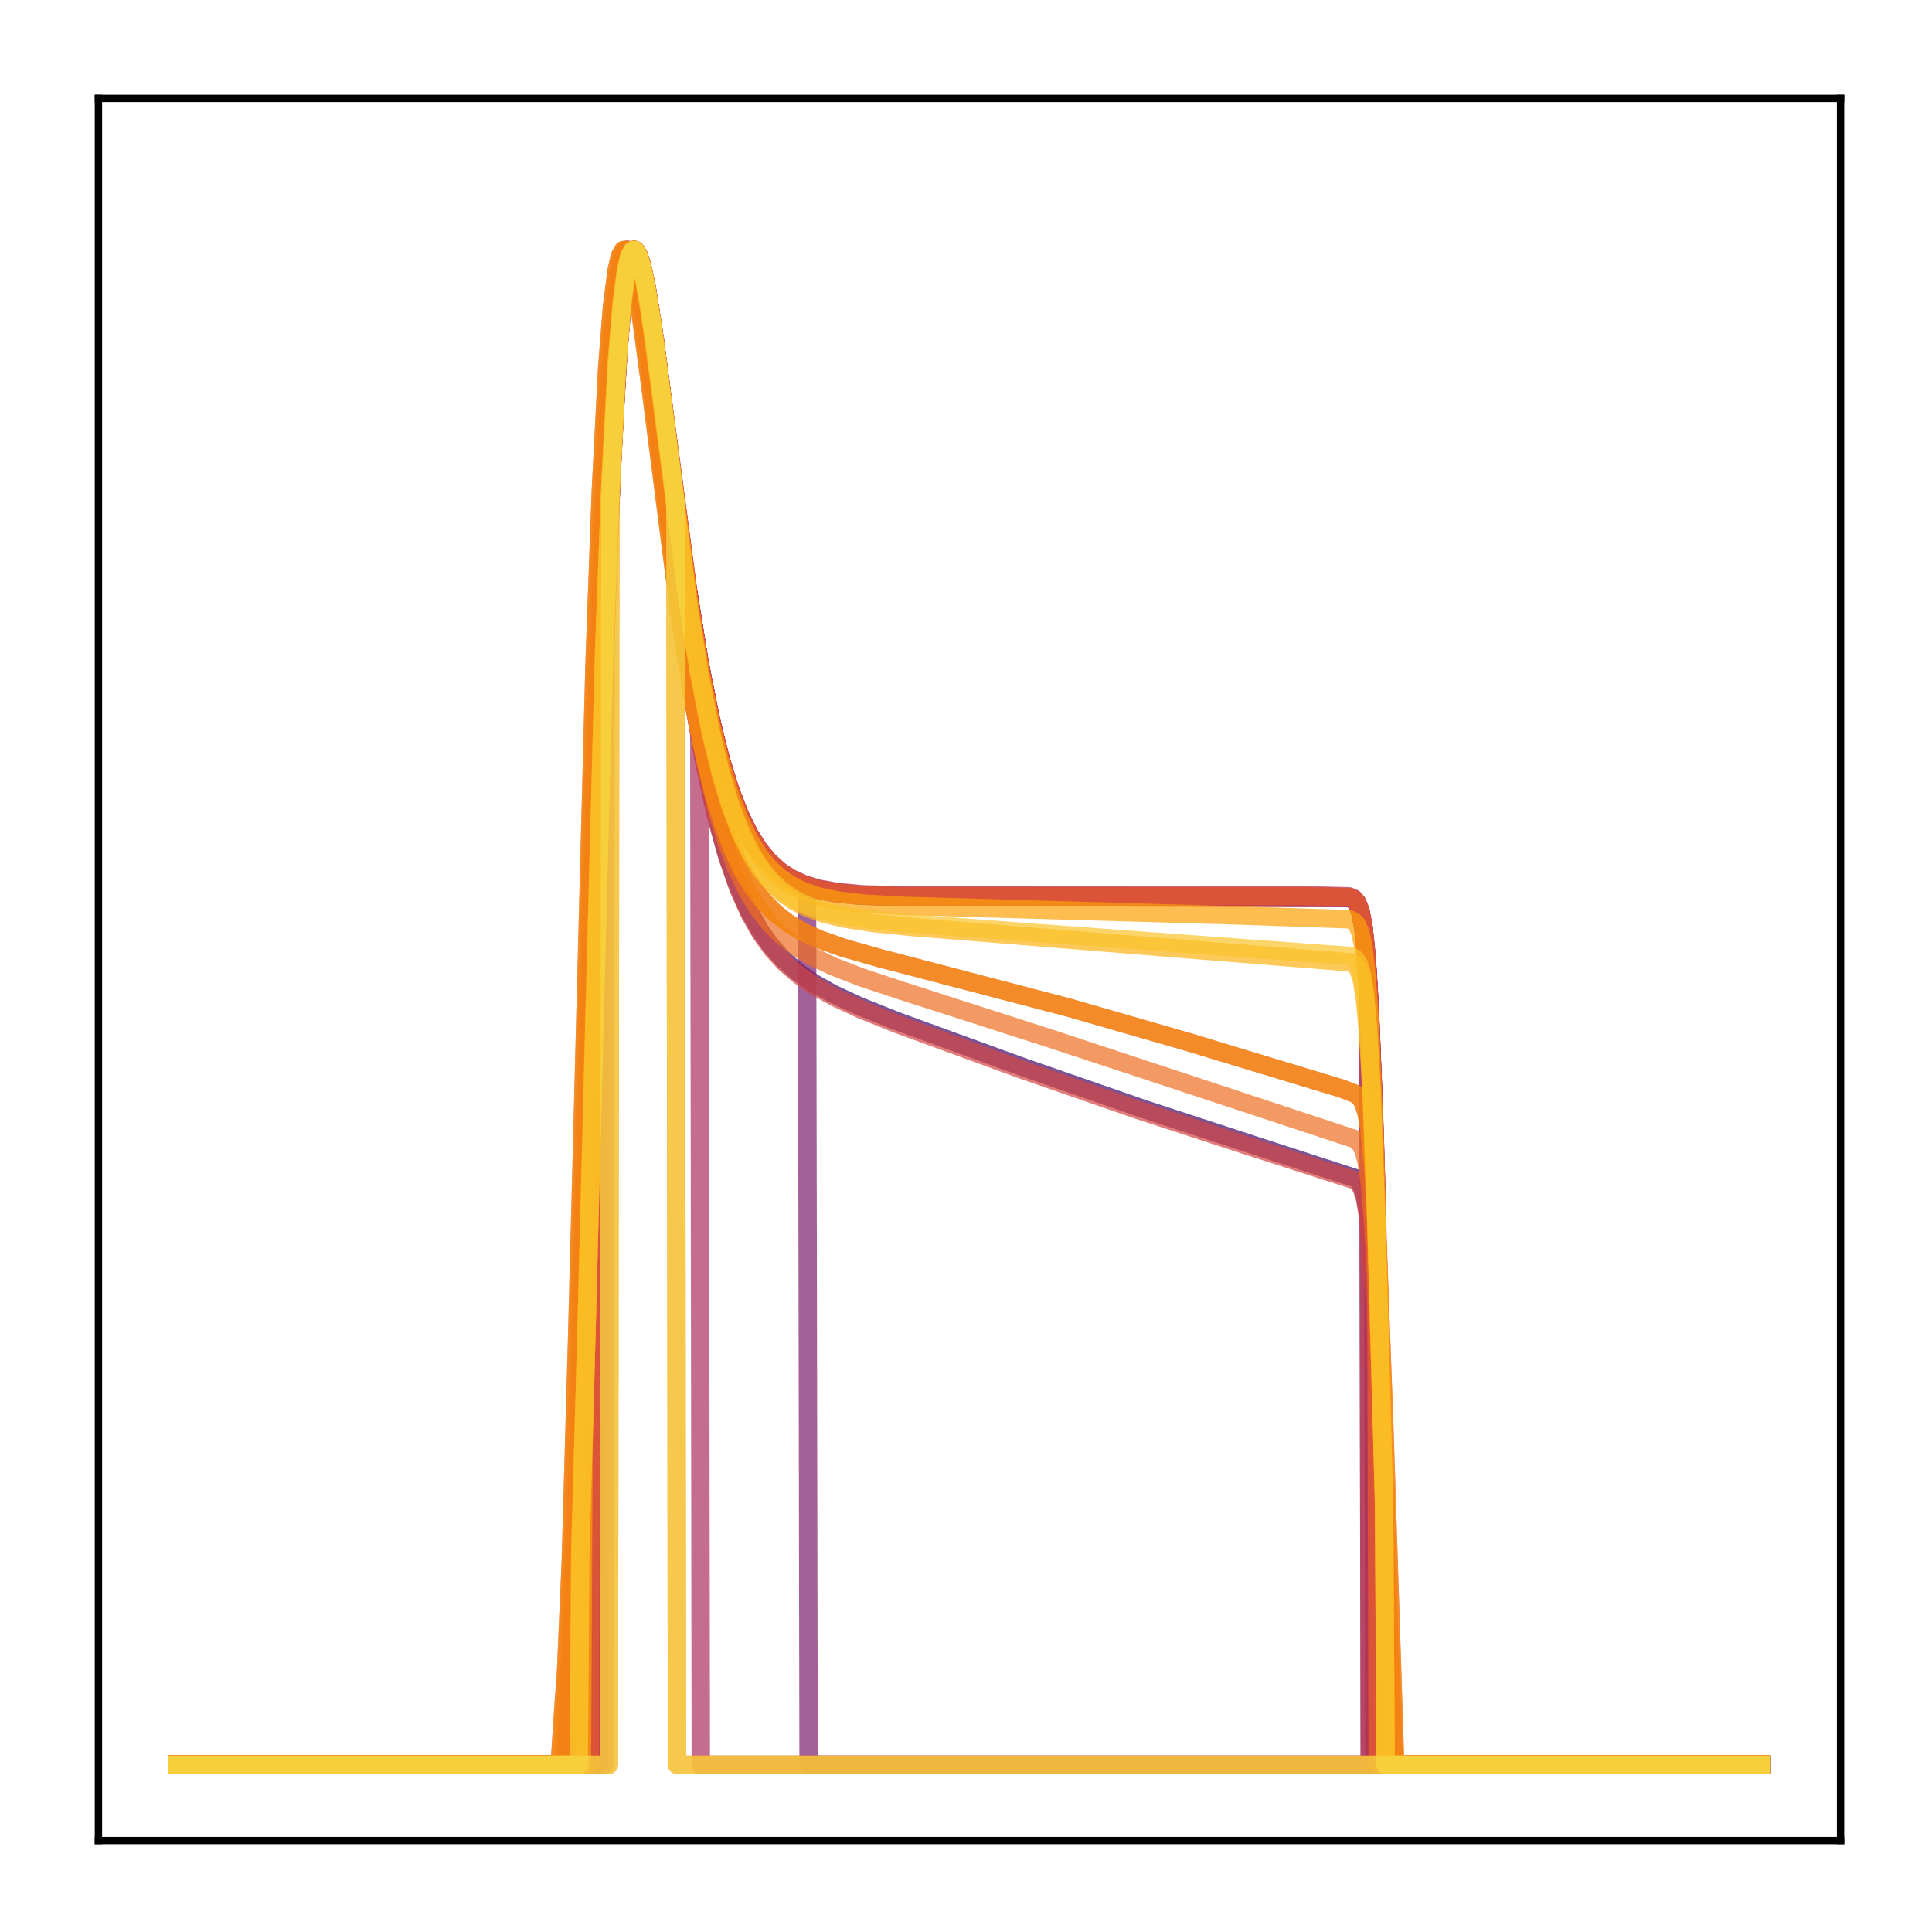 <?xml version="1.0" encoding="utf-8" standalone="no"?>
<!DOCTYPE svg PUBLIC "-//W3C//DTD SVG 1.1//EN"
  "http://www.w3.org/Graphics/SVG/1.1/DTD/svg11.dtd">
<!-- Created with matplotlib (http://matplotlib.org/) -->
<svg height="210pt" version="1.1" viewBox="0 0 210 210" width="210pt" xmlns="http://www.w3.org/2000/svg" xmlns:xlink="http://www.w3.org/1999/xlink">
 <defs>
  <style type="text/css">
*{stroke-linecap:butt;stroke-linejoin:round;}
  </style>
 </defs>
 <g id="figure_1">
  <g id="patch_1">
   <path d="M 0 210.76 
L 210.76 210.76 
L 210.76 0 
L 0 0 
z
" style="fill:#ffffff;"/>
  </g>
  <g id="axes_1">
   <g id="patch_2">
    <path d="M 10.7 200.06 
L 200.06 200.06 
L 200.06 10.7 
L 10.7 10.7 
z
" style="fill:#ffffff;"/>
   </g>
   <g id="matplotlib.axis_1"/>
   <g id="matplotlib.axis_2"/>
   <g id="line2d_1">
    <path clip-path="url(#p5c52491abd)" d="M 19.307 191.827 
L 61.525 191.827 
L 61.87 183.587 
L 62.214 177.106 
L 62.731 162.354 
L 63.593 128.669 
L 64.971 75.153 
L 65.661 55.345 
L 66.35 41.238 
L 66.867 34.164 
L 67.384 29.733 
L 67.729 28.056 
L 68.073 27.266 
L 68.246 27.166 
L 68.418 27.245 
L 68.762 27.886 
L 69.107 29.085 
L 69.624 31.725 
L 70.486 37.699 
L 72.037 50.683 
L 73.932 66.202 
L 75.311 75.73 
L 76.517 82.601 
L 77.723 88.176 
L 78.929 92.618 
L 80.135 96.121 
L 81.342 98.869 
L 82.548 101.028 
L 83.754 102.735 
L 85.133 104.276 
L 86.684 105.634 
L 88.407 106.831 
L 90.475 107.994 
L 93.404 109.359 
L 97.367 110.947 
L 111.325 116.032 
L 124.421 120.58 
L 136.483 124.534 
L 147.339 128.061 
L 147.684 128.382 
L 148.029 128.952 
L 148.373 130.022 
L 148.718 132 
L 149.063 135.386 
L 149.58 143.835 
L 150.269 160.656 
L 151.475 191.827 
L 191.453 191.827 
L 191.453 191.827 
" style="fill:none;opacity:0.7;stroke:#420a68;stroke-linecap:square;stroke-width:2;"/>
   </g>
   <g id="line2d_2">
    <path clip-path="url(#p5c52491abd)" d="M 19.307 191.827 
L 64.282 191.827 
L 64.455 118.075 
L 65.661 72.935 
L 66.35 53.921 
L 67.039 40.475 
L 67.556 33.766 
L 68.073 29.579 
L 68.418 28 
L 68.762 27.258 
L 68.935 27.166 
L 69.107 27.242 
L 69.452 27.846 
L 69.796 28.971 
L 70.313 31.443 
L 71.175 37.013 
L 72.898 50.405 
L 74.621 63.26 
L 76 71.869 
L 77.206 77.986 
L 78.24 82.232 
L 79.274 85.664 
L 80.308 88.398 
L 81.342 90.55 
L 82.376 92.226 
L 83.409 93.521 
L 84.616 94.655 
L 85.822 95.48 
L 87.2 96.145 
L 88.751 96.645 
L 90.647 97.021 
L 93.232 97.293 
L 97.023 97.445 
L 109.429 97.45 
L 146.65 97.555 
L 147.167 97.795 
L 147.512 98.206 
L 147.856 99.081 
L 148.201 100.859 
L 148.546 104.201 
L 148.89 109.822 
L 149.235 118.131 
L 149.407 191.827 
L 191.453 191.827 
L 191.453 191.827 
" style="fill:none;opacity:0.7;stroke:#510e6c;stroke-linecap:square;stroke-width:2;"/>
   </g>
   <g id="line2d_3">
    <path clip-path="url(#p5c52491abd)" d="M 19.307 191.827 
L 64.627 191.827 
L 64.799 104.186 
L 65.833 67.769 
L 66.522 50.126 
L 67.212 37.984 
L 67.729 32.137 
L 68.246 28.692 
L 68.59 27.538 
L 68.935 27.166 
L 69.107 27.239 
L 69.452 27.838 
L 69.796 28.961 
L 70.313 31.429 
L 71.175 36.998 
L 72.898 50.397 
L 74.621 63.263 
L 76 71.881 
L 77.206 78.005 
L 78.24 82.257 
L 79.274 85.694 
L 80.308 88.431 
L 81.342 90.585 
L 82.376 92.264 
L 83.409 93.561 
L 84.616 94.696 
L 85.822 95.522 
L 87.2 96.188 
L 88.751 96.689 
L 90.647 97.066 
L 93.232 97.339 
L 97.023 97.49 
L 109.257 97.496 
L 146.65 97.601 
L 147.167 97.843 
L 147.512 98.257 
L 147.856 99.138 
L 148.201 100.928 
L 148.546 104.289 
L 148.718 106.789 
L 148.89 191.827 
L 191.453 191.827 
L 191.453 191.827 
" style="fill:none;opacity:0.7;stroke:#61136e;stroke-linecap:square;stroke-width:2;"/>
   </g>
   <g id="line2d_4">
    <path clip-path="url(#p5c52491abd)" d="M 19.307 191.827 
L 64.11 191.827 
L 64.282 125.086 
L 65.488 78.429 
L 66.35 53.839 
L 67.039 40.423 
L 67.556 33.732 
L 68.073 29.56 
L 68.418 27.99 
L 68.762 27.255 
L 68.935 27.166 
L 69.107 27.245 
L 69.452 27.853 
L 69.796 28.982 
L 70.313 31.457 
L 71.175 37.029 
L 72.898 50.417 
L 74.621 63.262 
L 76 71.864 
L 77.206 77.974 
L 78.24 82.217 
L 79.274 85.645 
L 80.308 88.375 
L 81.342 90.524 
L 82.376 92.199 
L 83.409 93.492 
L 84.616 94.625 
L 85.822 95.448 
L 87.2 96.112 
L 88.751 96.612 
L 90.647 96.988 
L 93.232 97.259 
L 97.023 97.411 
L 109.429 97.416 
L 146.65 97.52 
L 147.167 97.758 
L 147.512 98.167 
L 147.856 99.036 
L 148.201 100.803 
L 148.546 104.127 
L 148.89 109.723 
L 149.407 123.131 
L 149.58 128.837 
L 149.752 191.827 
L 191.453 191.827 
L 191.453 191.827 
" style="fill:none;opacity:0.7;stroke:#6f196e;stroke-linecap:square;stroke-width:2;"/>
   </g>
   <g id="line2d_5">
    <path clip-path="url(#p5c52491abd)" d="M 19.307 191.827 
L 64.971 191.827 
L 65.144 91.022 
L 66.005 62.92 
L 66.695 46.651 
L 67.384 35.78 
L 67.901 30.761 
L 68.418 28.019 
L 68.762 27.264 
L 68.935 27.166 
L 69.107 27.237 
L 69.452 27.833 
L 69.796 28.953 
L 70.313 31.419 
L 71.175 36.988 
L 72.898 50.394 
L 74.621 63.272 
L 76 71.899 
L 77.206 78.03 
L 78.24 82.287 
L 79.274 85.728 
L 80.308 88.468 
L 81.342 90.626 
L 82.376 92.307 
L 83.409 93.605 
L 84.616 94.742 
L 85.822 95.569 
L 87.2 96.236 
L 87.717 96.428 
L 87.89 191.827 
L 191.453 191.827 
L 191.453 191.827 
" style="fill:none;opacity:0.7;stroke:#7d1e6d;stroke-linecap:square;stroke-width:2;"/>
   </g>
   <g id="line2d_6">
    <path clip-path="url(#p5c52491abd)" d="M 19.307 191.827 
L 64.282 191.827 
L 64.455 118.075 
L 65.661 72.935 
L 66.35 53.921 
L 67.039 40.475 
L 67.556 33.766 
L 68.073 29.579 
L 68.418 28 
L 68.762 27.258 
L 68.935 27.166 
L 69.107 27.242 
L 69.452 27.846 
L 69.796 28.971 
L 70.313 31.443 
L 71.175 37.013 
L 72.898 50.405 
L 74.621 63.26 
L 76 71.869 
L 77.206 77.986 
L 78.24 82.232 
L 79.274 85.664 
L 80.308 88.398 
L 81.342 90.55 
L 82.376 92.226 
L 83.409 93.521 
L 84.616 94.655 
L 85.822 95.48 
L 87.2 96.145 
L 88.751 96.645 
L 90.647 97.021 
L 93.232 97.293 
L 97.023 97.445 
L 109.429 97.45 
L 146.65 97.555 
L 147.167 97.795 
L 147.512 98.206 
L 147.856 99.081 
L 148.201 100.859 
L 148.546 104.201 
L 148.89 109.822 
L 149.235 118.131 
L 149.407 191.827 
L 191.453 191.827 
L 191.453 191.827 
" style="fill:none;opacity:0.7;stroke:#8d2369;stroke-linecap:square;stroke-width:2;"/>
   </g>
   <g id="line2d_7">
    <path clip-path="url(#p5c52491abd)" d="M 19.307 191.827 
L 63.938 191.827 
L 64.11 132.166 
L 65.488 78.353 
L 66.35 53.788 
L 67.039 40.39 
L 67.556 33.711 
L 68.073 29.549 
L 68.418 27.984 
L 68.762 27.253 
L 68.935 27.166 
L 69.107 27.246 
L 69.452 27.858 
L 69.969 29.721 
L 70.658 33.523 
L 71.692 40.905 
L 74.966 65.574 
L 76.172 72.816 
L 77.378 78.738 
L 78.412 82.834 
L 79.446 86.136 
L 80.48 88.759 
L 81.514 90.821 
L 82.548 92.424 
L 83.582 93.662 
L 84.788 94.743 
L 85.994 95.529 
L 87.373 96.162 
L 88.924 96.638 
L 90.991 97.02 
L 93.749 97.275 
L 97.712 97.397 
L 141.825 97.399 
L 146.65 97.502 
L 147.167 97.739 
L 147.512 98.146 
L 147.856 99.011 
L 148.201 100.771 
L 148.546 104.083 
L 148.89 109.664 
L 149.407 123.047 
L 149.58 128.746 
L 149.752 191.827 
L 191.453 191.827 
L 191.453 191.827 
" style="fill:none;opacity:0.7;stroke:#9b2964;stroke-linecap:square;stroke-width:2;"/>
   </g>
   <g id="line2d_8">
    <path clip-path="url(#p5c52491abd)" d="M 19.307 191.827 
L 65.661 191.827 
L 65.833 68.017 
L 66.522 50.292 
L 67.212 38.082 
L 67.729 32.196 
L 68.246 28.72 
L 68.59 27.55 
L 68.935 27.166 
L 69.107 27.234 
L 69.452 27.825 
L 69.796 28.942 
L 70.313 31.407 
L 71.175 36.978 
L 72.726 49.032 
L 74.621 63.299 
L 76 71.942 
L 76.172 191.827 
L 191.453 191.827 
L 191.453 191.827 
" style="fill:none;opacity:0.7;stroke:#ab2f5e;stroke-linecap:square;stroke-width:2;"/>
   </g>
   <g id="line2d_9">
    <path clip-path="url(#p5c52491abd)" d="M 19.307 191.827 
L 63.593 191.827 
L 63.765 145.655 
L 65.661 72.345 
L 66.35 53.495 
L 67.039 40.199 
L 67.556 33.586 
L 68.073 29.48 
L 68.418 27.946 
L 68.762 27.242 
L 68.935 27.166 
L 69.107 27.257 
L 69.452 27.886 
L 69.969 29.771 
L 70.658 33.589 
L 71.692 40.98 
L 74.966 65.611 
L 76.172 72.833 
L 77.378 78.737 
L 78.412 82.82 
L 79.446 86.11 
L 80.48 88.725 
L 81.514 90.778 
L 82.548 92.376 
L 83.582 93.608 
L 84.788 94.686 
L 85.994 95.468 
L 87.373 96.099 
L 88.924 96.572 
L 90.991 96.953 
L 93.749 97.207 
L 97.712 97.328 
L 143.031 97.33 
L 146.65 97.43 
L 147.167 97.661 
L 147.512 98.057 
L 147.856 98.9 
L 148.201 100.619 
L 148.546 103.865 
L 148.89 109.356 
L 149.407 122.596 
L 150.096 147.824 
L 150.269 191.827 
L 191.453 191.827 
L 191.453 191.827 
" style="fill:none;opacity:0.7;stroke:#b93556;stroke-linecap:square;stroke-width:2;"/>
   </g>
   <g id="line2d_10">
    <path clip-path="url(#p5c52491abd)" d="M 19.307 191.827 
L 64.627 191.827 
L 64.799 104.2 
L 65.833 67.779 
L 66.522 50.133 
L 67.212 37.988 
L 67.729 32.14 
L 68.246 28.693 
L 68.59 27.539 
L 68.935 27.166 
L 69.107 27.239 
L 69.452 27.838 
L 69.796 28.96 
L 70.313 31.428 
L 71.175 36.997 
L 72.898 50.396 
L 74.621 63.263 
L 76 71.883 
L 77.206 78.007 
L 78.24 82.26 
L 79.274 85.696 
L 80.308 88.434 
L 81.342 90.589 
L 82.376 92.268 
L 83.409 93.565 
L 84.616 94.7 
L 85.822 95.526 
L 87.2 96.192 
L 88.751 96.693 
L 90.647 97.071 
L 93.232 97.343 
L 97.023 97.495 
L 109.257 97.5 
L 146.65 97.606 
L 147.167 97.848 
L 147.512 98.262 
L 147.856 99.143 
L 148.201 100.934 
L 148.546 104.296 
L 148.718 106.798 
L 148.89 191.827 
L 191.453 191.827 
L 191.453 191.827 
" style="fill:none;opacity:0.7;stroke:#c73e4c;stroke-linecap:square;stroke-width:2;"/>
   </g>
   <g id="line2d_11">
    <path clip-path="url(#p5c52491abd)" d="M 19.307 191.827 
L 61.525 191.827 
L 61.87 183.972 
L 62.214 177.694 
L 62.731 163.228 
L 63.593 129.748 
L 64.971 75.98 
L 65.833 51.847 
L 66.522 38.918 
L 67.039 32.635 
L 67.556 28.89 
L 67.901 27.609 
L 68.246 27.166 
L 68.418 27.223 
L 68.762 27.824 
L 69.107 28.992 
L 69.624 31.599 
L 70.486 37.545 
L 72.037 50.542 
L 74.104 67.421 
L 75.483 76.786 
L 76.689 83.511 
L 77.895 88.955 
L 79.102 93.288 
L 80.308 96.702 
L 81.514 99.381 
L 82.72 101.489 
L 83.926 103.159 
L 85.305 104.67 
L 86.856 106.008 
L 88.579 107.192 
L 90.819 108.437 
L 93.749 109.79 
L 97.712 111.374 
L 111.153 116.289 
L 123.56 120.599 
L 135.277 124.434 
L 147.339 128.314 
L 147.684 128.638 
L 148.029 129.216 
L 148.373 130.304 
L 148.718 132.312 
L 149.063 135.737 
L 149.58 144.242 
L 150.269 161.077 
L 151.475 191.827 
L 191.453 191.827 
L 191.453 191.827 
" style="fill:none;opacity:0.7;stroke:#d34743;stroke-linecap:square;stroke-width:2;"/>
   </g>
   <g id="line2d_12">
    <path clip-path="url(#p5c52491abd)" d="M 19.307 191.827 
L 60.836 191.827 
L 61.18 186.492 
L 61.525 181.736 
L 62.042 169.688 
L 62.731 145.459 
L 64.627 72.025 
L 65.316 53.162 
L 66.005 39.897 
L 66.522 33.338 
L 67.039 29.308 
L 67.384 27.837 
L 67.729 27.204 
L 67.901 27.166 
L 68.073 27.297 
L 68.418 28.01 
L 68.935 30.029 
L 69.624 34.04 
L 70.658 41.734 
L 73.932 67.326 
L 75.138 74.877 
L 76.344 81.095 
L 77.551 86.08 
L 78.585 89.498 
L 79.618 92.255 
L 80.652 94.464 
L 81.859 96.488 
L 83.065 98.048 
L 84.271 99.259 
L 85.65 100.329 
L 87.2 101.252 
L 89.096 102.117 
L 91.681 103.027 
L 95.644 104.151 
L 116.15 109.515 
L 129.074 113.242 
L 145.789 118.308 
L 147.339 118.902 
L 147.856 119.336 
L 148.201 119.908 
L 148.546 120.99 
L 148.89 123.014 
L 149.235 126.546 
L 149.752 135.61 
L 150.441 154.227 
L 151.647 191.827 
L 191.453 191.827 
L 191.453 191.827 
" style="fill:none;opacity:0.7;stroke:#de5238;stroke-linecap:square;stroke-width:2;"/>
   </g>
   <g id="line2d_13">
    <path clip-path="url(#p5c52491abd)" d="M 19.307 191.827 
L 64.11 191.827 
L 64.282 125.054 
L 65.488 78.406 
L 66.35 53.824 
L 67.039 40.413 
L 67.556 33.726 
L 68.073 29.557 
L 68.418 27.988 
L 68.762 27.255 
L 68.935 27.166 
L 69.107 27.245 
L 69.452 27.854 
L 69.969 29.716 
L 70.658 33.515 
L 71.692 40.897 
L 74.966 65.572 
L 76.172 72.817 
L 77.378 78.741 
L 78.412 82.839 
L 79.446 86.142 
L 80.48 88.767 
L 81.514 90.829 
L 82.548 92.434 
L 83.582 93.672 
L 84.788 94.754 
L 85.994 95.54 
L 87.373 96.174 
L 88.924 96.649 
L 90.991 97.031 
L 93.749 97.287 
L 97.712 97.409 
L 141.825 97.411 
L 146.65 97.514 
L 147.167 97.752 
L 147.512 98.16 
L 147.856 99.028 
L 148.201 100.792 
L 148.546 104.113 
L 148.89 109.705 
L 149.407 123.105 
L 149.58 128.809 
L 149.752 191.827 
L 191.453 191.827 
L 191.453 191.827 
" style="fill:none;opacity:0.7;stroke:#e8602d;stroke-linecap:square;stroke-width:2;"/>
   </g>
   <g id="line2d_14">
    <path clip-path="url(#p5c52491abd)" d="M 19.307 191.827 
L 61.18 191.827 
L 61.525 184.921 
L 61.87 179.187 
L 62.387 165.556 
L 63.076 139.955 
L 64.799 73.005 
L 65.488 53.831 
L 66.178 40.296 
L 66.695 33.576 
L 67.212 29.425 
L 67.556 27.895 
L 67.901 27.219 
L 68.073 27.166 
L 68.246 27.285 
L 68.59 27.984 
L 69.107 30.006 
L 69.796 34.055 
L 70.83 41.862 
L 74.277 69.171 
L 75.483 76.727 
L 76.689 82.943 
L 77.895 87.933 
L 78.929 91.365 
L 79.963 94.146 
L 81.169 96.718 
L 82.376 98.72 
L 83.582 100.287 
L 84.96 101.681 
L 86.511 102.891 
L 88.234 103.937 
L 90.475 105.01 
L 93.576 106.216 
L 98.056 107.701 
L 114.254 112.915 
L 147.339 123.839 
L 147.856 124.336 
L 148.201 125.006 
L 148.546 126.268 
L 148.89 128.58 
L 149.235 132.472 
L 149.752 141.939 
L 150.441 160.244 
L 151.475 191.827 
L 191.453 191.827 
L 191.453 191.827 
" style="fill:none;opacity:0.7;stroke:#ef6e21;stroke-linecap:square;stroke-width:2;"/>
   </g>
   <g id="line2d_15">
    <path clip-path="url(#p5c52491abd)" d="M 19.307 191.827 
L 66.178 191.827 
L 66.35 54.257 
L 67.039 40.682 
L 67.556 33.895 
L 68.073 29.647 
L 68.418 28.036 
L 68.762 27.269 
L 68.935 27.166 
L 69.107 27.233 
L 69.452 27.822 
L 69.796 28.938 
L 70.313 31.402 
L 71.175 36.976 
L 72.726 49.04 
L 73.415 54.466 
L 73.587 191.827 
L 191.453 191.827 
L 191.453 191.827 
" style="fill:none;opacity:0.7;stroke:#f67e14;stroke-linecap:square;stroke-width:2;"/>
   </g>
   <g id="line2d_16">
    <path clip-path="url(#p5c52491abd)" d="M 19.307 191.827 
L 60.836 191.827 
L 61.18 186.492 
L 61.525 181.736 
L 62.042 169.688 
L 62.731 145.459 
L 64.627 72.025 
L 65.316 53.162 
L 66.005 39.897 
L 66.522 33.338 
L 67.039 29.308 
L 67.384 27.837 
L 67.729 27.204 
L 67.901 27.166 
L 68.073 27.297 
L 68.418 28.01 
L 68.935 30.029 
L 69.624 34.04 
L 70.658 41.734 
L 73.932 67.326 
L 75.138 74.877 
L 76.344 81.095 
L 77.551 86.08 
L 78.585 89.498 
L 79.618 92.255 
L 80.652 94.464 
L 81.859 96.488 
L 83.065 98.048 
L 84.271 99.259 
L 85.65 100.329 
L 87.2 101.252 
L 89.096 102.117 
L 91.681 103.027 
L 95.644 104.151 
L 116.15 109.515 
L 129.074 113.242 
L 145.789 118.308 
L 147.339 118.902 
L 147.856 119.336 
L 148.201 119.908 
L 148.546 120.99 
L 148.89 123.014 
L 149.235 126.546 
L 149.752 135.61 
L 150.441 154.227 
L 151.647 191.827 
L 191.453 191.827 
L 191.453 191.827 
" style="fill:none;opacity:0.7;stroke:#f98e09;stroke-linecap:square;stroke-width:2;"/>
   </g>
   <g id="line2d_17">
    <path clip-path="url(#p5c52491abd)" d="M 19.307 191.827 
L 63.248 191.827 
L 63.421 157.97 
L 64.627 109.348 
L 65.661 71.685 
L 66.35 52.988 
L 67.039 39.846 
L 67.556 33.342 
L 68.073 29.335 
L 68.418 27.863 
L 68.762 27.215 
L 68.935 27.166 
L 69.107 27.282 
L 69.452 27.959 
L 69.969 29.907 
L 70.658 33.796 
L 71.692 41.271 
L 74.966 66.06 
L 76.172 73.32 
L 77.378 79.258 
L 78.412 83.37 
L 79.446 86.688 
L 80.48 89.331 
L 81.514 91.414 
L 82.548 93.041 
L 83.582 94.303 
L 84.788 95.415 
L 85.994 96.234 
L 87.373 96.905 
L 89.096 97.472 
L 91.164 97.896 
L 93.921 98.222 
L 97.884 98.452 
L 134.416 99.501 
L 146.65 99.925 
L 147.167 100.155 
L 147.512 100.537 
L 147.856 101.34 
L 148.201 102.971 
L 148.546 106.056 
L 148.89 111.298 
L 149.407 124.02 
L 150.096 148.444 
L 150.441 162.267 
L 150.613 191.827 
L 191.453 191.827 
L 191.453 191.827 
" style="fill:none;opacity:0.7;stroke:#fca108;stroke-linecap:square;stroke-width:2;"/>
   </g>
   <g id="line2d_18">
    <path clip-path="url(#p5c52491abd)" d="M 19.307 191.827 
L 62.904 191.827 
L 63.076 168.65 
L 63.765 143.98 
L 65.661 70.891 
L 66.35 52.355 
L 67.039 39.39 
L 67.556 33.018 
L 68.073 29.139 
L 68.418 27.748 
L 68.762 27.178 
L 68.935 27.166 
L 69.107 27.319 
L 69.452 28.065 
L 69.969 30.11 
L 70.658 34.117 
L 71.692 41.743 
L 74.794 65.716 
L 76 73.262 
L 77.206 79.474 
L 78.412 84.437 
L 79.446 87.823 
L 80.48 90.531 
L 81.514 92.676 
L 82.548 94.366 
L 83.754 95.88 
L 84.96 97.016 
L 86.339 97.972 
L 87.89 98.739 
L 89.613 99.335 
L 91.853 99.86 
L 94.955 100.341 
L 99.09 100.756 
L 125.972 102.931 
L 146.822 104.61 
L 147.339 104.943 
L 147.684 105.472 
L 148.029 106.554 
L 148.373 108.674 
L 148.718 112.492 
L 149.063 118.605 
L 149.58 132.371 
L 150.441 163.476 
L 150.613 191.827 
L 191.453 191.827 
L 191.453 191.827 
" style="fill:none;opacity:0.7;stroke:#fcb216;stroke-linecap:square;stroke-width:2;"/>
   </g>
   <g id="line2d_19">
    <path clip-path="url(#p5c52491abd)" d="M 19.307 191.827 
L 62.904 191.827 
L 63.076 168.755 
L 63.765 144.123 
L 65.661 71.019 
L 66.35 52.457 
L 67.039 39.463 
L 67.556 33.07 
L 68.073 29.171 
L 68.418 27.766 
L 68.762 27.184 
L 68.935 27.166 
L 69.107 27.313 
L 69.452 28.048 
L 69.969 30.078 
L 70.658 34.066 
L 71.692 41.668 
L 74.794 65.59 
L 76 73.121 
L 77.206 79.32 
L 78.412 84.271 
L 79.446 87.646 
L 80.48 90.344 
L 81.514 92.48 
L 82.548 94.16 
L 83.582 95.474 
L 84.788 96.647 
L 85.994 97.525 
L 87.373 98.264 
L 89.096 98.914 
L 91.164 99.439 
L 93.921 99.896 
L 97.884 100.314 
L 121.664 102.071 
L 146.822 103.912 
L 147.339 104.245 
L 147.684 104.778 
L 148.029 105.87 
L 148.373 108.013 
L 148.718 111.872 
L 149.063 118.045 
L 149.58 131.936 
L 150.441 163.295 
L 150.613 191.827 
L 191.453 191.827 
L 191.453 191.827 
" style="fill:none;opacity:0.7;stroke:#fac42a;stroke-linecap:square;stroke-width:2;"/>
   </g>
   <g id="line2d_20">
    <path clip-path="url(#p5c52491abd)" d="M 19.307 191.827 
L 66.178 191.827 
L 66.35 54.254 
L 67.039 40.68 
L 67.556 33.894 
L 68.073 29.646 
L 68.418 28.036 
L 68.762 27.269 
L 68.935 27.166 
L 69.107 27.233 
L 69.452 27.822 
L 69.796 28.938 
L 70.313 31.403 
L 71.175 36.976 
L 72.726 49.04 
L 73.415 54.465 
L 73.587 191.827 
L 191.453 191.827 
L 191.453 191.827 
" style="fill:none;opacity:0.7;stroke:#f6d746;stroke-linecap:square;stroke-width:2;"/>
   </g>
   <g id="patch_3">
    <path d="M 10.7 200.06 
L 10.7 10.7 
" style="fill:none;stroke:#000000;stroke-linecap:square;stroke-linejoin:miter;stroke-width:0.8;"/>
   </g>
   <g id="patch_4">
    <path d="M 200.06 200.06 
L 200.06 10.7 
" style="fill:none;stroke:#000000;stroke-linecap:square;stroke-linejoin:miter;stroke-width:0.8;"/>
   </g>
   <g id="patch_5">
    <path d="M 10.7 200.06 
L 200.06 200.06 
" style="fill:none;stroke:#000000;stroke-linecap:square;stroke-linejoin:miter;stroke-width:0.8;"/>
   </g>
   <g id="patch_6">
    <path d="M 10.7 10.7 
L 200.06 10.7 
" style="fill:none;stroke:#000000;stroke-linecap:square;stroke-linejoin:miter;stroke-width:0.8;"/>
   </g>
  </g>
 </g>
 <defs>
  <clipPath id="p5c52491abd">
   <rect height="189.36" width="189.36" x="10.7" y="10.7"/>
  </clipPath>
 </defs>
</svg>
